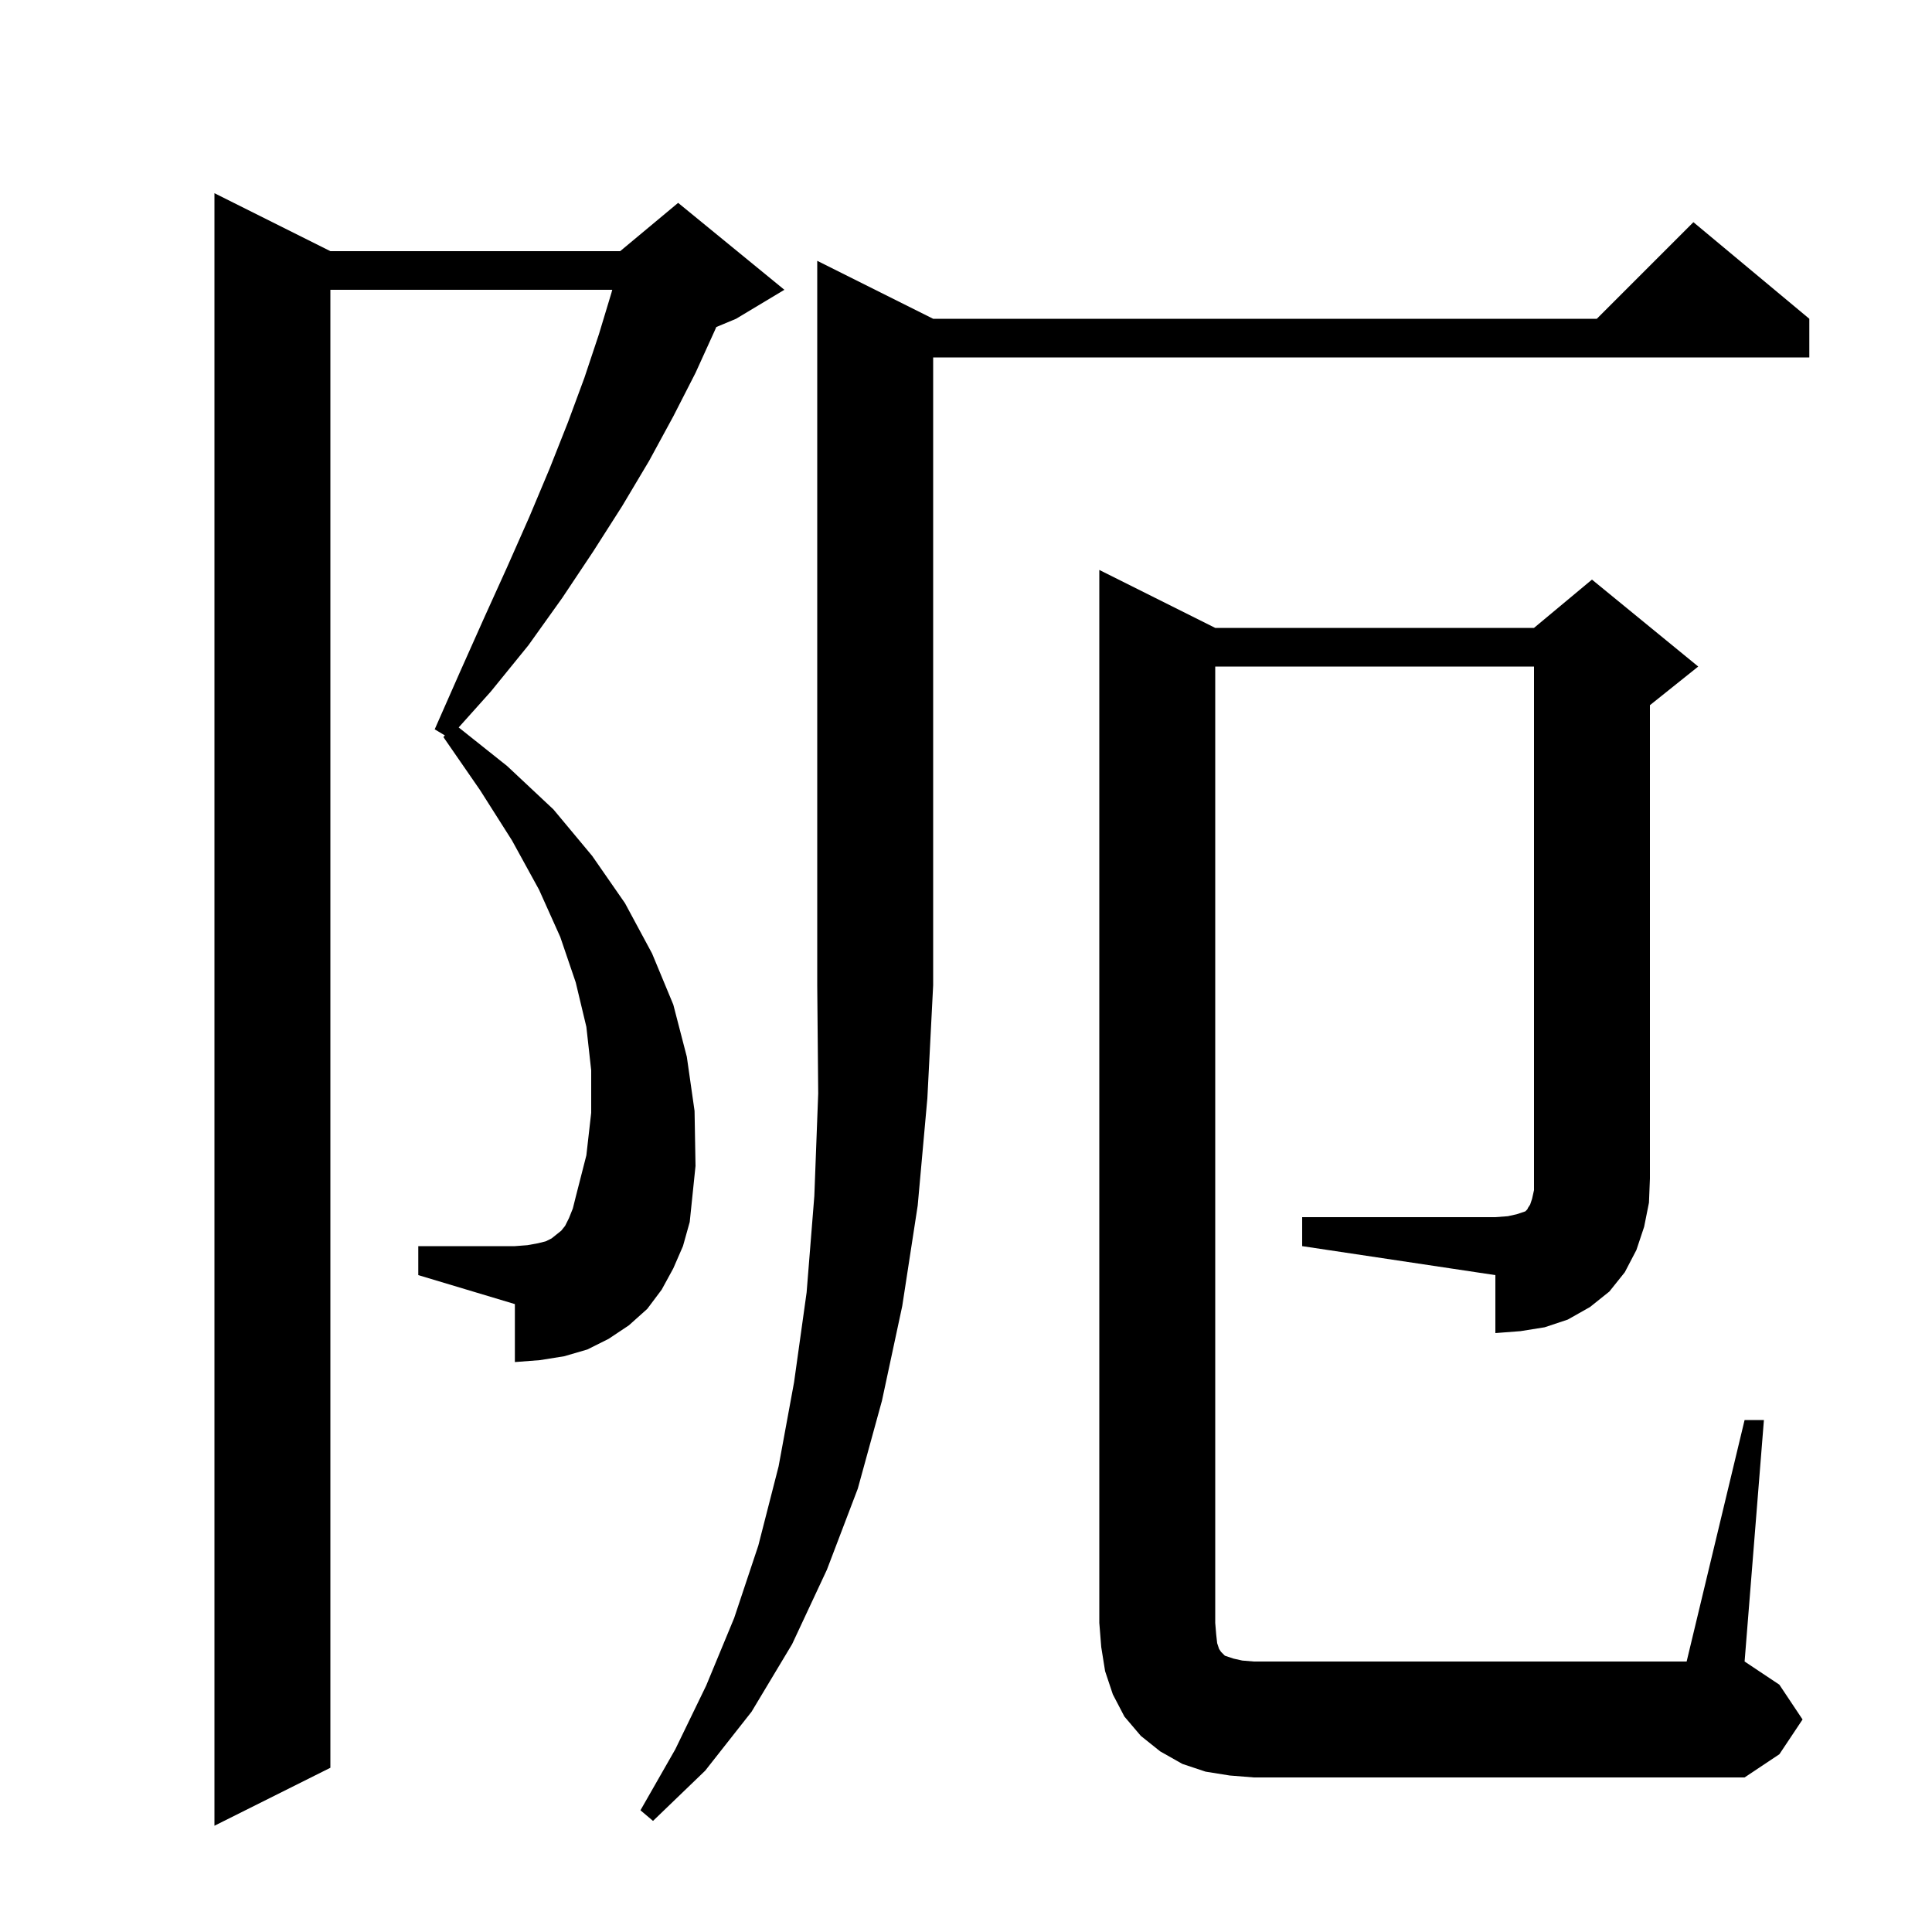 <svg xmlns="http://www.w3.org/2000/svg" xmlns:xlink="http://www.w3.org/1999/xlink" version="1.1" baseProfile="full" viewBox="0 0 200 200" width="200" height="200">
<g fill="black">
<path d="M 69.7 131.3 L 68.5 133.5 L 67.0 135.5 L 65.1 137.2 L 63.0 138.6 L 60.8 139.7 L 58.4 140.4 L 55.9 140.8 L 53.3 141.0 L 53.3 135.0 L 43.3 132.0 L 43.3 129.0 L 53.3 129.0 L 54.6 128.9 L 55.7 128.7 L 56.5 128.5 L 57.1 128.2 L 58.1 127.4 L 58.5 126.9 L 58.9 126.1 L 59.3 125.1 L 59.6 123.9 L 60.7 119.6 L 61.2 115.2 L 61.2 110.8 L 60.7 106.3 L 59.6 101.7 L 58.0 97.0 L 55.8 92.1 L 53.0 87.0 L 49.7 81.8 L 45.9 76.3 L 46.054 76.133 L 45.0 75.5 L 47.6 69.6 L 50.1 64.0 L 52.5 58.7 L 54.8 53.5 L 56.9 48.5 L 58.8 43.7 L 60.5 39.1 L 62.0 34.6 L 63.3 30.3 L 63.379 30.0 L 34.2 30.0 L 34.2 183.0 L 22.2 189.0 L 22.2 20.0 L 34.2 26.0 L 64.2 26.0 L 70.2 21.0 L 81.2 30.0 L 76.2 33.0 L 74.149 33.855 L 74.0 34.2 L 72.0 38.6 L 69.7 43.1 L 67.2 47.7 L 64.4 52.4 L 61.4 57.1 L 58.2 61.9 L 54.7 66.8 L 50.8 71.6 L 47.482 75.304 L 52.5 79.3 L 57.3 83.8 L 61.3 88.6 L 64.7 93.5 L 67.5 98.7 L 69.7 104.0 L 71.1 109.4 L 71.9 115.0 L 72.0 120.7 L 71.4 126.5 L 70.7 129.0 Z M 96.6 33.0 L 165.3 33.0 L 175.3 23.0 L 187.3 33.0 L 187.3 37.0 L 96.6 37.0 L 96.6 102.0 L 96.0 113.7 L 95.0 124.8 L 93.4 135.2 L 91.3 145.0 L 88.8 154.1 L 85.6 162.5 L 82.0 170.2 L 77.8 177.2 L 73.0 183.3 L 67.6 188.5 L 66.3 187.4 L 69.9 181.1 L 73.1 174.5 L 76.0 167.5 L 78.5 160.0 L 80.6 151.8 L 82.2 143.1 L 83.5 133.8 L 84.3 123.8 L 84.7 113.2 L 84.6 102.0 L 84.6 27.0 Z M 134.8 126.0 L 154.8 126.0 L 156.1 125.9 L 157.0 125.7 L 157.9 125.4 L 158.1 125.2 L 158.2 125.0 L 158.4 124.7 L 158.6 124.1 L 158.8 123.2 L 158.8 69.0 L 125.8 69.0 L 125.8 168.0 L 125.9 169.2 L 126.0 170.1 L 126.2 170.7 L 126.4 171.0 L 126.8 171.4 L 127.7 171.7 L 128.6 171.9 L 129.8 172.0 L 174.6 172.0 L 180.6 147.0 L 182.6 147.0 L 180.6 172.0 L 184.2 174.4 L 186.6 178.0 L 184.2 181.6 L 180.6 184.0 L 129.8 184.0 L 127.3 183.8 L 124.8 183.4 L 122.4 182.6 L 120.1 181.3 L 118.1 179.7 L 116.4 177.7 L 115.2 175.4 L 114.4 173.0 L 114.0 170.5 L 113.8 168.0 L 113.8 59.0 L 125.8 65.0 L 158.8 65.0 L 164.8 60.0 L 175.8 69.0 L 170.8 73.0 L 170.8 122.0 L 170.7 124.5 L 170.2 127.0 L 169.4 129.4 L 168.2 131.7 L 166.6 133.7 L 164.6 135.3 L 162.3 136.6 L 159.9 137.4 L 157.4 137.8 L 154.8 138.0 L 154.8 132.0 L 134.8 129.0 Z " />
</g>
</svg>
